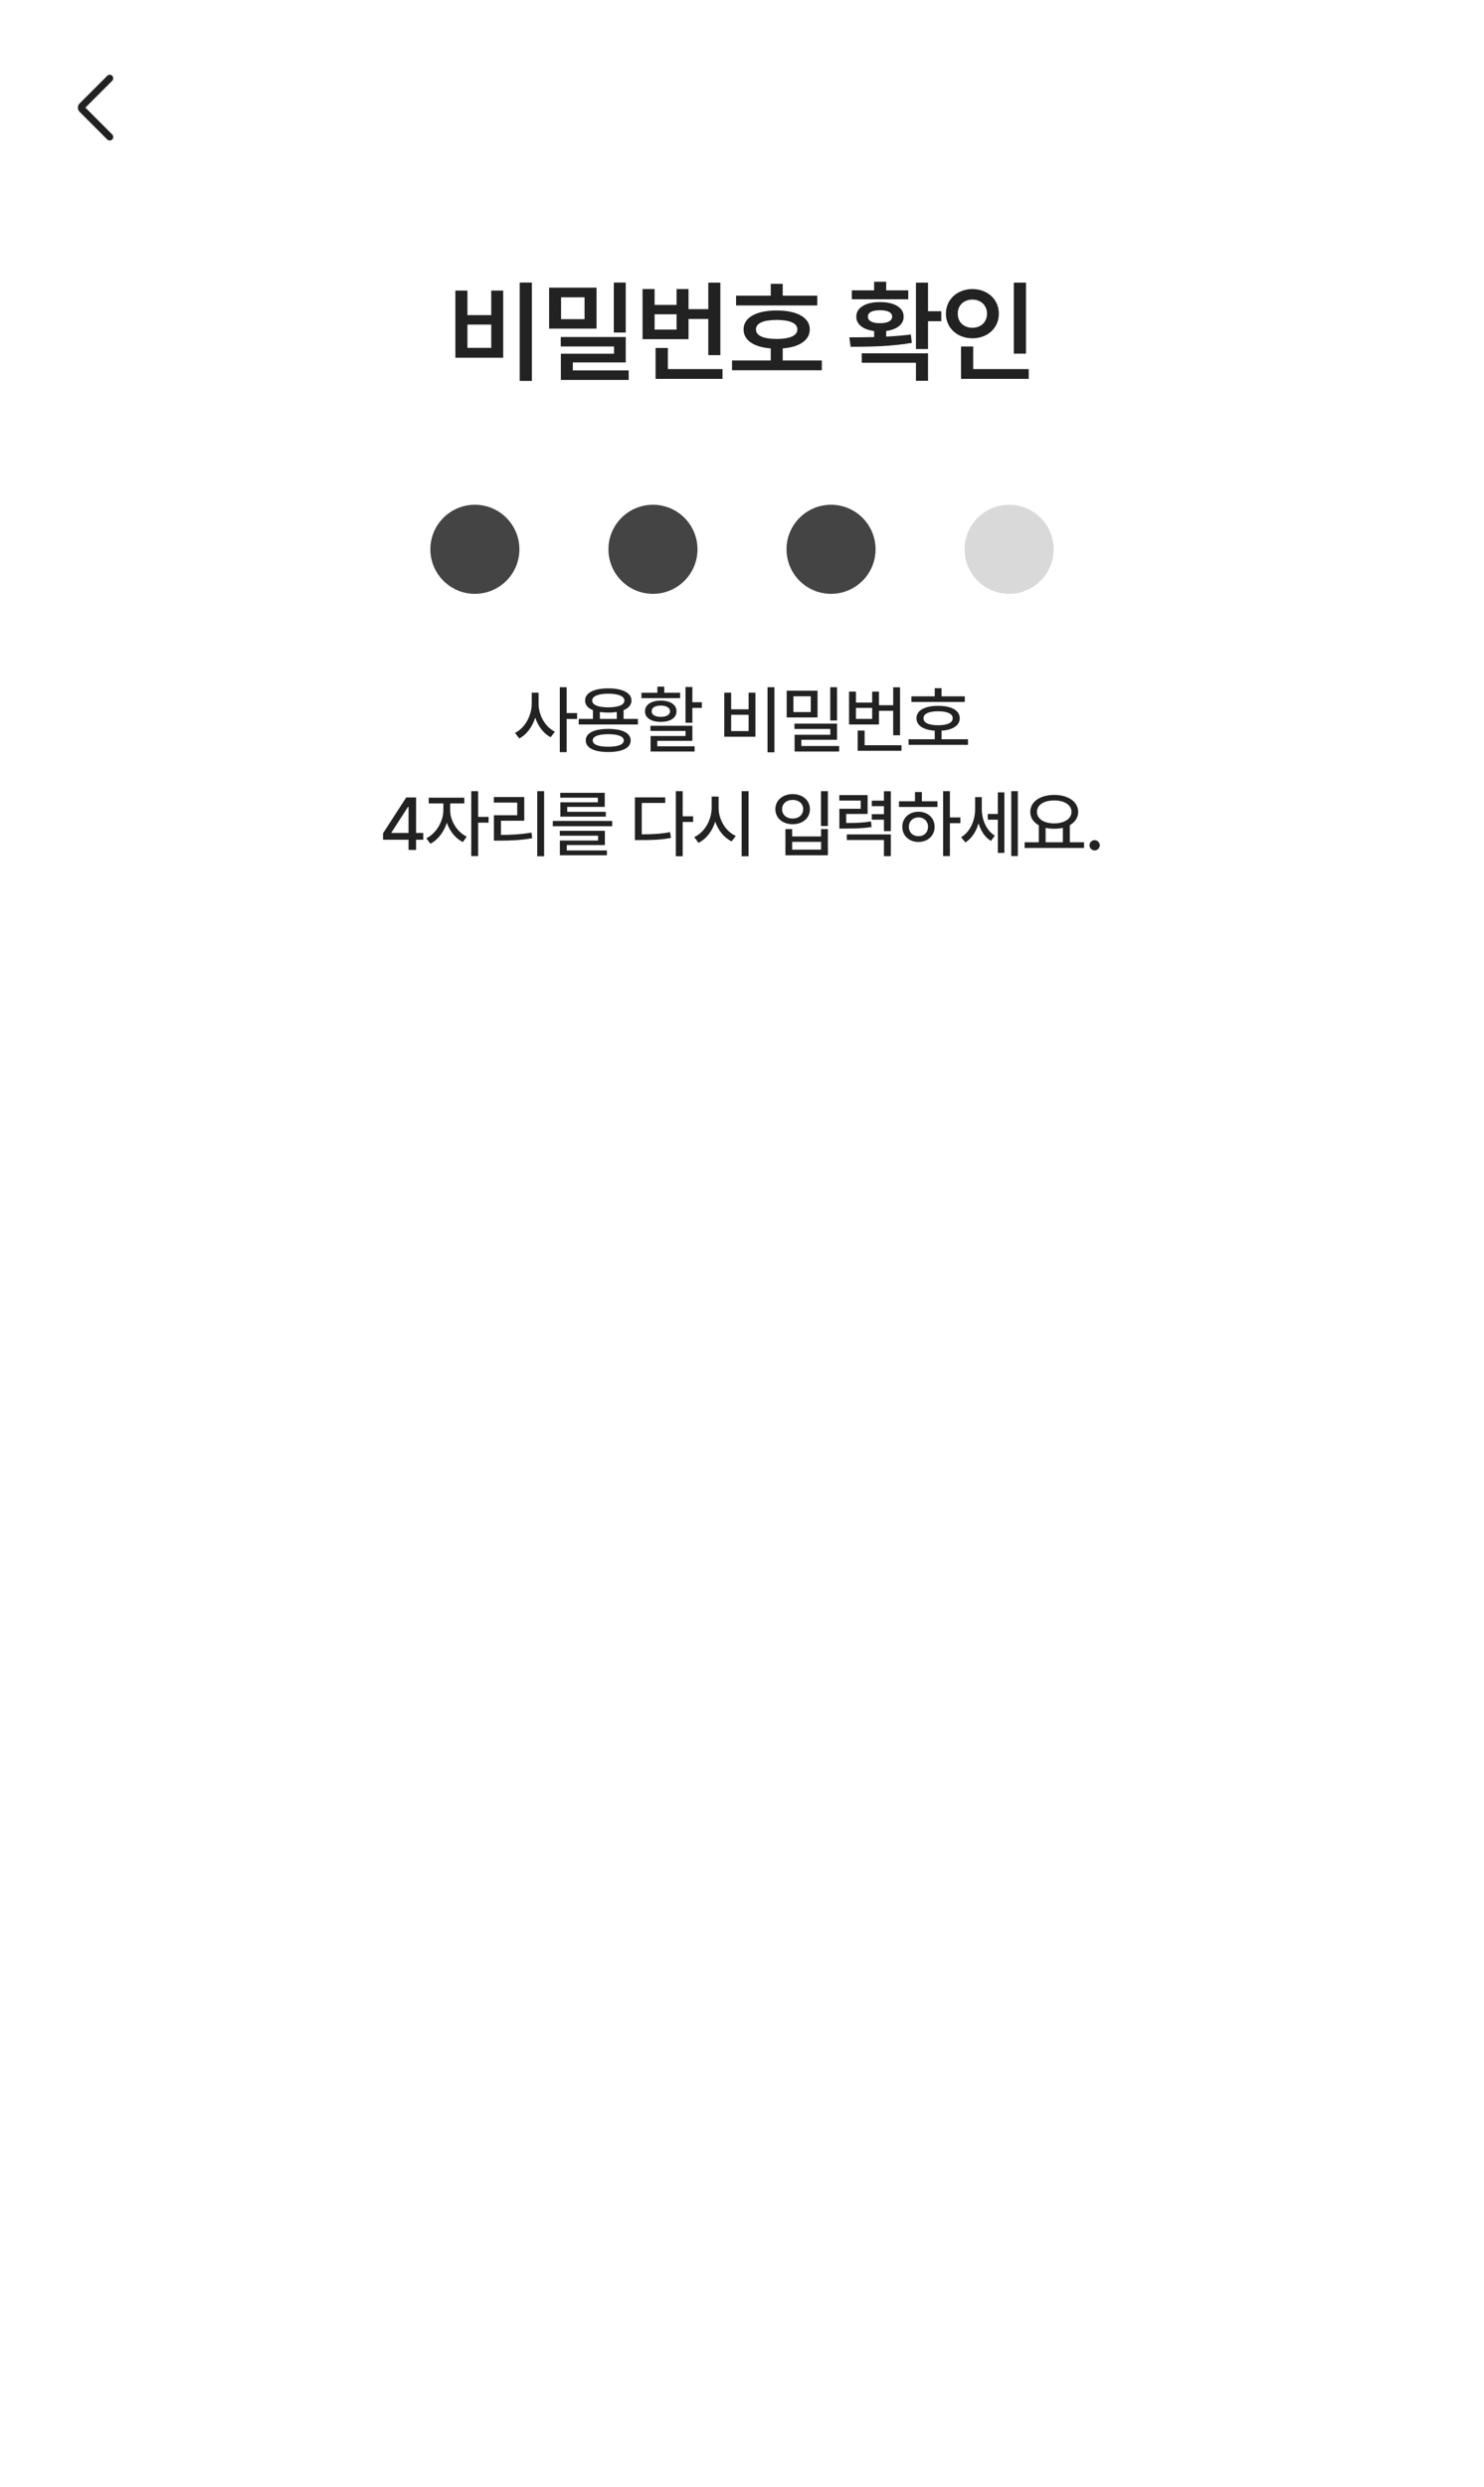 <svg width="400" height="670" viewBox="0 0 400 670" fill="none" xmlns="http://www.w3.org/2000/svg">
<rect width="400" height="670" fill="white"/>
<rect width="400" height="58" fill="white"/>
<mask id="mask0_579_1226" style="mask-type:alpha" maskUnits="userSpaceOnUse" x="14" y="17" width="24" height="24">
<rect x="14" y="17" width="24" height="24" fill="#D9D9D9"/>
</mask>
<g mask="url(#mask0_579_1226)">
<path d="M23.015 28.999L30.248 36.232C30.43 36.414 30.523 36.64 30.526 36.909C30.529 37.178 30.44 37.404 30.258 37.586C30.076 37.768 29.85 37.859 29.581 37.859C29.312 37.859 29.086 37.768 28.904 37.586L21.458 30.13C21.294 29.966 21.176 29.788 21.106 29.597C21.035 29.406 21 29.207 21 28.999C21 28.792 21.035 28.592 21.106 28.401C21.176 28.21 21.294 28.033 21.458 27.869L28.904 20.422C29.086 20.24 29.31 20.148 29.576 20.145C29.842 20.141 30.066 20.231 30.248 20.413C30.43 20.595 30.521 20.82 30.521 21.09C30.521 21.359 30.43 21.585 30.248 21.767L23.015 28.999Z" fill="#222222"/>
</g>
<path d="M143.367 76.123V102.637H140.086V76.123H143.367ZM122.742 96.397V78.291H125.994V84.912H132.41V78.291H135.633V96.397H122.742ZM125.994 93.731H132.41V87.461H125.994V93.731ZM160.785 77.5V88.545H148.012V77.5H160.785ZM151.146 93.35V90.801H168.666V97.656H154.398V99.795H169.457V102.373H151.176V95.312H165.502V93.35H151.146ZM151.234 85.996H157.562V80.107H151.234V85.996ZM165.443 89.6V76.123H168.666V89.6H165.443ZM194.169 76.152V95.693H190.917V85.938H185.585V91.387H173.193V77.881H176.445V82.158H182.363V77.881H185.585V83.301H190.917V76.152H194.169ZM176.445 88.809H182.363V84.678H176.445V88.809ZM176.708 102.08V93.76H180.019V99.443H194.755V102.08H176.708ZM220.288 79.668V82.305H198.403V79.668H207.749V76.475H210.972V79.668H220.288ZM197.319 99.766V97.129H207.749V93.877C203.179 93.525 200.41 91.68 200.425 88.75C200.41 85.557 203.838 83.652 209.36 83.652C214.81 83.652 218.281 85.557 218.267 88.75C218.281 91.665 215.483 93.511 210.972 93.877V97.129H221.519V99.766H197.319ZM203.765 88.75C203.75 90.449 205.757 91.314 209.36 91.328C212.891 91.314 214.927 90.449 214.927 88.75C214.927 87.08 212.891 86.216 209.36 86.201C205.757 86.216 203.75 87.08 203.765 88.75ZM250.143 76.152V83.857H253.717V86.553H250.143V94.053H246.891V76.152H250.143ZM228.932 90.889C230.924 90.889 233.224 90.874 235.612 90.815V89.189C232.667 88.823 230.792 87.402 230.807 85.322C230.792 82.876 233.356 81.382 237.194 81.397C241.046 81.382 243.58 82.876 243.58 85.322C243.58 87.388 241.764 88.794 238.863 89.175V90.698C241.119 90.581 243.39 90.405 245.514 90.127L245.778 92.383C240.138 93.379 233.942 93.438 229.283 93.438L228.932 90.889ZM229.606 80.635V78.232H235.612V75.918H238.863V78.232H244.811V80.635H229.606ZM232.272 97.744V95.195H250.143V102.607H246.891V97.744H232.272ZM233.942 85.322C233.912 86.421 235.143 87.109 237.194 87.08C239.244 87.109 240.475 86.421 240.475 85.322C240.475 84.165 239.244 83.579 237.194 83.594C235.143 83.579 233.912 84.165 233.942 85.322ZM276.554 76.152V95.283H273.273V76.152H276.554ZM254.963 84.502C254.963 80.649 258.083 77.895 262.111 77.881C266.139 77.895 269.245 80.649 269.23 84.502C269.245 88.413 266.139 91.152 262.111 91.152C258.083 91.152 254.963 88.413 254.963 84.502ZM258.156 84.502C258.141 86.846 259.841 88.311 262.111 88.311C264.323 88.311 266.037 86.846 266.037 84.502C266.037 82.217 264.323 80.723 262.111 80.723C259.841 80.723 258.141 82.217 258.156 84.502ZM259.035 102.08V93.35H262.316V99.443H277.287V102.08H259.035Z" fill="#222222"/>
<circle cx="128" cy="148" r="12" fill="#444444"/>
<circle cx="176" cy="148" r="12" fill="#444444"/>
<circle cx="224" cy="148" r="12" fill="#444444"/>
<circle cx="272" cy="148" r="12" fill="#D9D9D9"/>
<path d="M145.179 189.613C145.16 192.709 146.966 195.883 149.574 197.152L148.421 198.637C146.517 197.641 145.043 195.688 144.271 193.354C143.49 195.834 141.957 197.934 139.964 198.969L138.812 197.465C141.498 196.176 143.314 192.816 143.324 189.613V186.625H145.179V189.613ZM150.882 202.66V185.16H152.738V192.133H155.55V193.715H152.738V202.66H150.882ZM171.947 193.695V195.199H155.99V193.695H159.818V191.342C158.461 190.795 157.699 189.916 157.709 188.754C157.699 186.674 160.111 185.463 163.959 185.473C167.797 185.463 170.199 186.674 170.209 188.754C170.199 189.916 169.438 190.795 168.08 191.352V193.695H171.947ZM157.885 199.496C157.885 197.494 160.15 196.391 163.959 196.391C167.719 196.391 169.984 197.494 169.994 199.496C169.984 201.518 167.719 202.621 163.959 202.621C160.15 202.621 157.885 201.518 157.885 199.496ZM159.623 188.754C159.613 189.926 161.234 190.58 163.959 190.59C166.664 190.58 168.305 189.926 168.295 188.754C168.305 187.582 166.664 186.908 163.959 186.898C161.234 186.908 159.613 187.582 159.623 188.754ZM159.76 199.496C159.75 200.59 161.283 201.215 163.959 201.195C166.596 201.215 168.139 200.59 168.139 199.496C168.139 198.422 166.596 197.816 163.959 197.816C161.283 197.816 159.75 198.422 159.76 199.496ZM161.693 193.695H166.244V191.83C165.561 191.938 164.789 191.996 163.959 191.996C163.139 191.996 162.377 191.938 161.693 191.84V193.695ZM186.625 185.102V189.203H189.184V190.727H186.625V194.73H184.77V185.102H186.625ZM172.895 188.109V186.645H177.192V185.004H179.047V186.645H183.325V188.109H172.895ZM173.852 191.645C173.842 189.877 175.541 188.773 178.11 188.773C180.678 188.773 182.348 189.877 182.348 191.645C182.348 193.422 180.678 194.506 178.11 194.496C175.541 194.506 173.842 193.422 173.852 191.645ZM175.317 196.938V195.551H186.625V199.613H177.172V201.078H187.231V202.484H175.356V198.305H184.789V196.938H175.317ZM175.649 191.645C175.629 192.592 176.596 193.148 178.11 193.148C179.614 193.148 180.59 192.592 180.61 191.645C180.59 190.697 179.614 190.111 178.11 190.102C176.596 190.111 175.629 190.697 175.649 191.645ZM208.736 185.16V202.699H206.88V185.16H208.736ZM195.22 198.5V186.625H197.075V191.117H201.782V186.625H203.618V198.5H195.22ZM197.075 196.977H201.782V192.582H197.075V196.977ZM220.367 186.098V193.305H212.046V186.098H220.367ZM213.863 191.859H218.531V187.602H213.863V191.859ZM214.136 196.41V194.965H225.621V199.32H215.992V201H226.187V202.484H214.175V197.973H223.804V196.41H214.136ZM223.785 194.125V185.16H225.621V194.125H223.785ZM242.604 185.18V198.109H240.748V191.508H236.92V195.199H228.854V186.332H230.709V189.301H235.084V186.332H236.92V190.004H240.748V185.18H242.604ZM230.709 193.695H235.084V190.727H230.709V193.695ZM231.178 202.289V196.84H233.053V200.785H242.994V202.289H231.178ZM260.055 187.621V189.125H245.661V187.621H251.95V185.414H253.786V187.621H260.055ZM244.899 200.688V199.184H251.95V196.869C248.883 196.674 247.018 195.463 247.028 193.52C247.018 191.41 249.254 190.17 252.868 190.18C256.432 190.17 258.698 191.41 258.688 193.52C258.698 195.463 256.813 196.674 253.786 196.869V199.184H260.914V200.688H244.899ZM248.922 193.52C248.903 194.74 250.368 195.404 252.868 195.414C255.329 195.404 256.803 194.74 256.793 193.52C256.803 192.309 255.329 191.645 252.868 191.645C250.368 191.645 248.903 192.309 248.922 193.52ZM103.245 226.246V224.508L109.495 214.859H112.151V224.43H114.084V226.246H112.151V229H110.12V226.246H103.245ZM105.51 224.43H110.12V217.418H109.963L105.51 224.312V224.43ZM121.341 218.316C121.331 221.08 123.157 224.166 125.813 225.426L124.759 226.871C122.796 225.934 121.233 223.961 120.442 221.676C119.641 224.166 118.001 226.324 116.009 227.32L114.915 225.855C117.571 224.576 119.495 221.275 119.505 218.316V216.461H115.559V214.918H125.149V216.461H121.341V218.316ZM127.024 230.66V213.16H128.88V220.094H131.692V221.656H128.88V230.66H127.024ZM146.663 213.16V230.699H144.808V213.16H146.663ZM133.109 216.246V214.742H141.312V221.129H135.023V224.957C137.864 224.947 140.335 224.811 143.265 224.332L143.441 225.855C140.345 226.373 137.708 226.49 134.613 226.5H133.128V219.645H139.417V216.246H133.109ZM165.013 221.188V222.613H148.998V221.188H165.013ZM150.892 225.172V223.844H163.041V227.691H152.767V229.137H163.587V230.445H150.912V226.461H161.205V225.172H150.892ZM151.009 214.918V213.609H163.002V217.398H152.884V218.727H163.295V220.035H151.048V216.168H161.146V214.918H151.009ZM184.018 213.16V219.938H186.83V221.461H184.018V230.699H182.163V213.16H184.018ZM171.127 226.344V214.84H179.311V216.344H172.983V224.801C175.922 224.791 178.12 224.664 180.62 224.215L180.854 225.777C178.11 226.266 175.786 226.354 172.534 226.344H171.127ZM193.696 217.613C193.677 220.807 195.61 224.029 198.325 225.23L197.212 226.695C195.2 225.738 193.608 223.775 192.788 221.383C191.977 223.951 190.366 226.061 188.266 227.086L187.134 225.523C189.887 224.303 191.821 220.953 191.821 217.613V214.625H193.696V217.613ZM199.907 230.699V213.16H201.762V230.699H199.907ZM223.15 213.16V222.555H221.295V213.16H223.15ZM208.99 218.023C209 215.621 210.972 213.951 213.658 213.961C216.334 213.951 218.306 215.621 218.306 218.023C218.306 220.416 216.334 222.086 213.658 222.066C210.972 222.086 209 220.416 208.99 218.023ZM210.806 218.023C210.796 219.537 211.998 220.543 213.658 220.543C215.298 220.543 216.49 219.537 216.49 218.023C216.49 216.529 215.298 215.514 213.658 215.523C211.998 215.514 210.796 216.529 210.806 218.023ZM211.705 230.445V223.395H213.521V225.367H221.314V223.395H223.15V230.445H211.705ZM213.521 228.922H221.314V226.832H213.521V228.922ZM233.863 214.215V219.312H228.082V221.734C231.129 221.734 232.789 221.666 234.762 221.305L234.938 222.809C232.799 223.17 231.002 223.229 227.516 223.238H226.246V217.906H232.008V215.699H226.227V214.215H233.863ZM228.238 226.324V224.82H240.113V230.68H238.258V226.324H228.238ZM234.977 220.855V219.371H238.258V217.203H234.977V215.719H238.258V213.18H240.113V223.941H238.258V220.855H234.977ZM256.041 213.16V220.25H258.854V221.793H256.041V230.66H254.205V213.16H256.041ZM242.311 217.418V215.895H246.627V213.395H248.483V215.895H252.682V217.418H242.311ZM243.209 222.77C243.209 220.387 245.045 218.707 247.565 218.707C250.075 218.707 251.911 220.387 251.92 222.77C251.911 225.172 250.075 226.842 247.565 226.852C245.045 226.842 243.209 225.172 243.209 222.77ZM244.987 222.77C244.977 224.293 246.071 225.309 247.565 225.289C249.049 225.309 250.133 224.293 250.143 222.77C250.133 221.275 249.049 220.24 247.565 220.23C246.071 220.24 244.977 221.275 244.987 222.77ZM264.626 217.945C264.626 220.738 265.798 223.717 268.141 225.152L267.106 226.578C265.466 225.592 264.362 223.844 263.757 221.822C263.122 224.039 261.911 225.934 260.212 226.969L259.059 225.582C261.53 224.098 262.839 221.002 262.829 218.023V214.762H264.626V217.945ZM266.247 220.855V219.312H268.962V213.492H270.72V229.801H268.962V220.855H266.247ZM272.575 230.66V213.16H274.352V230.66H272.575ZM292.195 226.93V228.473H276.179V226.93H280.007V222.359C278.571 221.568 277.693 220.318 277.702 218.746C277.693 215.992 280.398 214.186 284.148 214.176C287.907 214.186 290.612 215.992 290.612 218.746C290.612 220.289 289.773 221.529 288.366 222.32V226.93H292.195ZM279.499 218.746C279.499 220.621 281.404 221.842 284.148 221.852C286.872 221.842 288.806 220.621 288.816 218.746C288.806 216.861 286.872 215.66 284.148 215.66C281.404 215.66 279.499 216.861 279.499 218.746ZM281.843 226.93H286.491V223.043C285.779 223.209 284.987 223.297 284.148 223.297C283.327 223.297 282.546 223.209 281.843 223.043V226.93ZM295.056 229.137C294.295 229.127 293.66 228.512 293.67 227.75C293.66 226.988 294.295 226.363 295.056 226.363C295.808 226.363 296.433 226.988 296.443 227.75C296.433 228.512 295.808 229.127 295.056 229.137Z" fill="#222222"/>
</svg>
